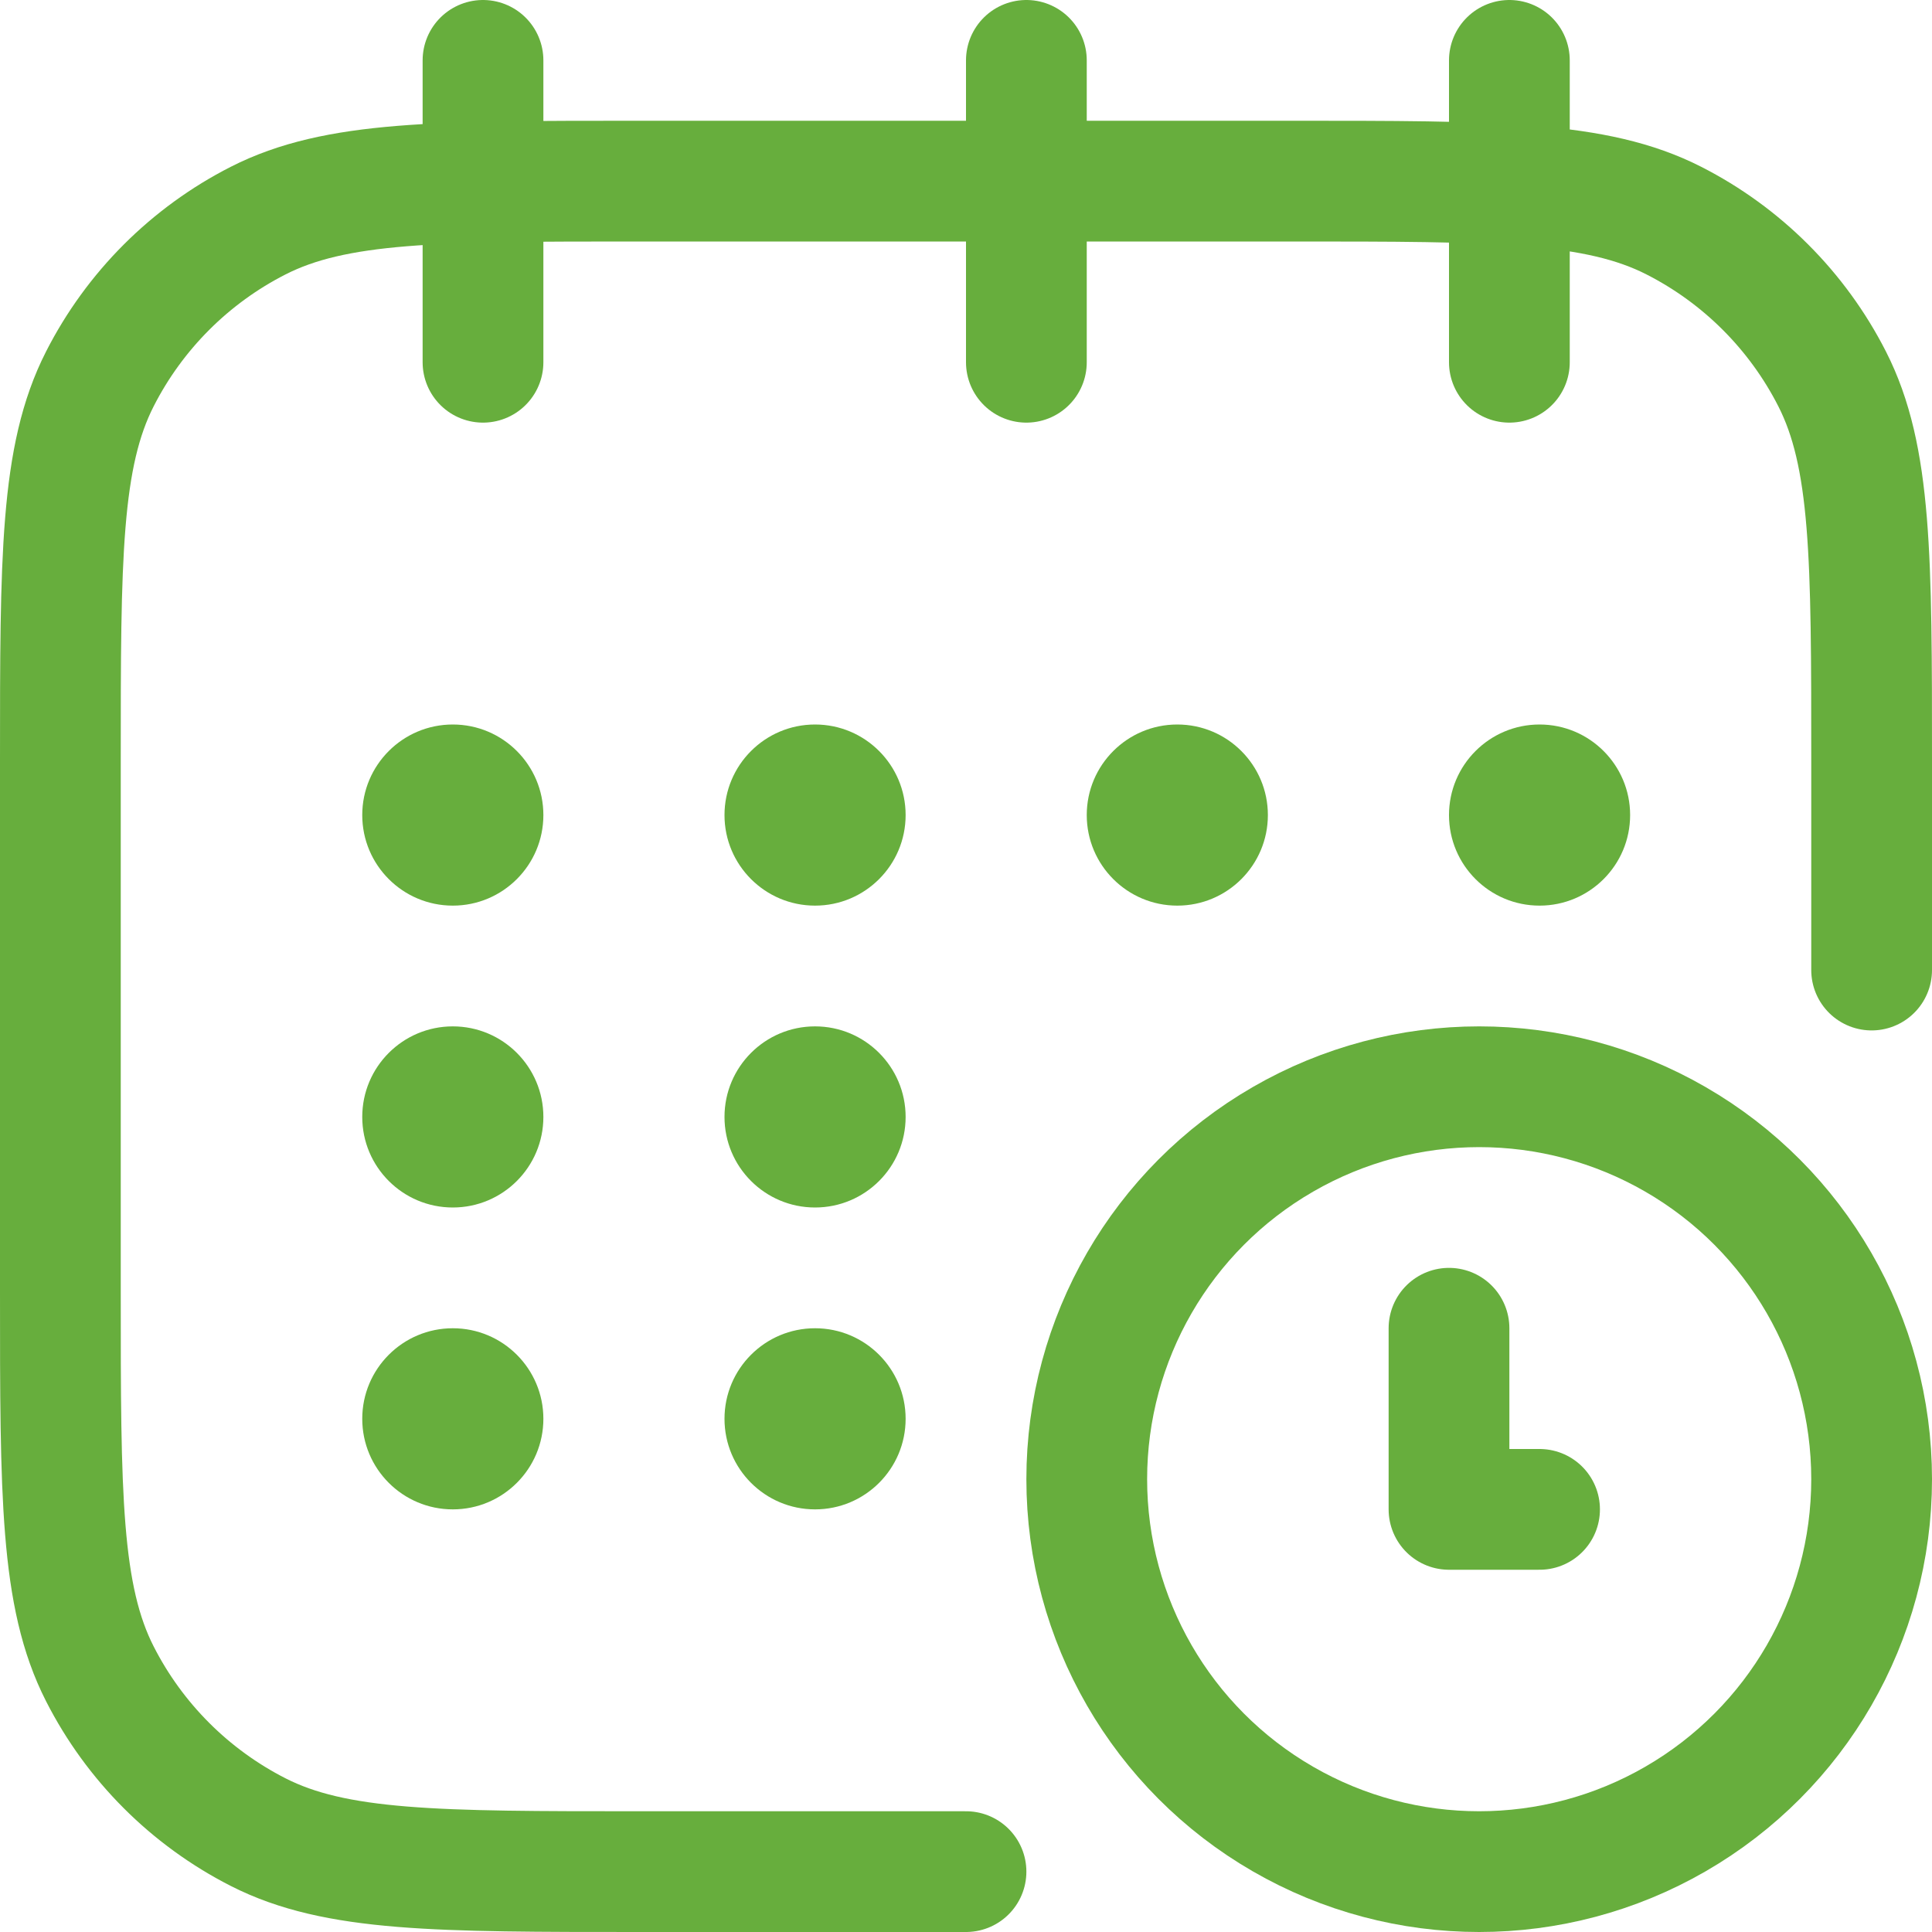 <svg width="32" height="32" viewBox="0 0 32 32" fill="none" xmlns="http://www.w3.org/2000/svg">
<path d="M31 16.067V12.6C31 9.24 31 7.56 30.346 6.276C29.771 5.147 28.853 4.229 27.724 3.654C26.441 3 24.76 3 21.4 3H10.6C7.24 3 5.56 3 4.276 3.654C3.147 4.229 2.229 5.147 1.654 6.276C1 7.56 1 9.24 1 12.6V21.4C1 24.76 1 26.441 1.654 27.724C2.229 28.853 3.147 29.771 4.276 30.346C5.56 31 7.24 31 10.6 31H16" stroke="#67AE3D" stroke-width="2" stroke-linecap="round"/>
<line x1="8" y1="1" x2="8" y2="6" stroke="#67AE3D" stroke-width="2" stroke-linecap="round"/>
<line x1="17" y1="1" x2="17" y2="6" stroke="#67AE3D" stroke-width="2" stroke-linecap="round"/>
<line x1="25" y1="1" x2="25" y2="6" stroke="#67AE3D" stroke-width="2" stroke-linecap="round"/>
<circle cx="7.5" cy="13.5" r="1.5" fill="#67AE3D"/>
<circle cx="13.5" cy="13.5" r="1.5" fill="#67AE3D"/>
<circle cx="19.5" cy="13.5" r="1.5" fill="#67AE3D"/>
<circle cx="25.5" cy="13.5" r="1.5" fill="#67AE3D"/>
<circle cx="7.5" cy="18.5" r="1.5" fill="#67AE3D"/>
<circle cx="13.5" cy="18.5" r="1.5" fill="#67AE3D"/>
<circle cx="7.5" cy="23.5" r="1.5" fill="#67AE3D"/>
<circle cx="13.5" cy="23.5" r="1.5" fill="#67AE3D"/>
<circle cx="24.5" cy="24.5" r="6.5" stroke="#67AE3D" stroke-width="2"/>
<path d="M24 22V25H25.5" stroke="#67AE3D" stroke-width="2" stroke-linecap="round" stroke-linejoin="round"/>
</svg>

